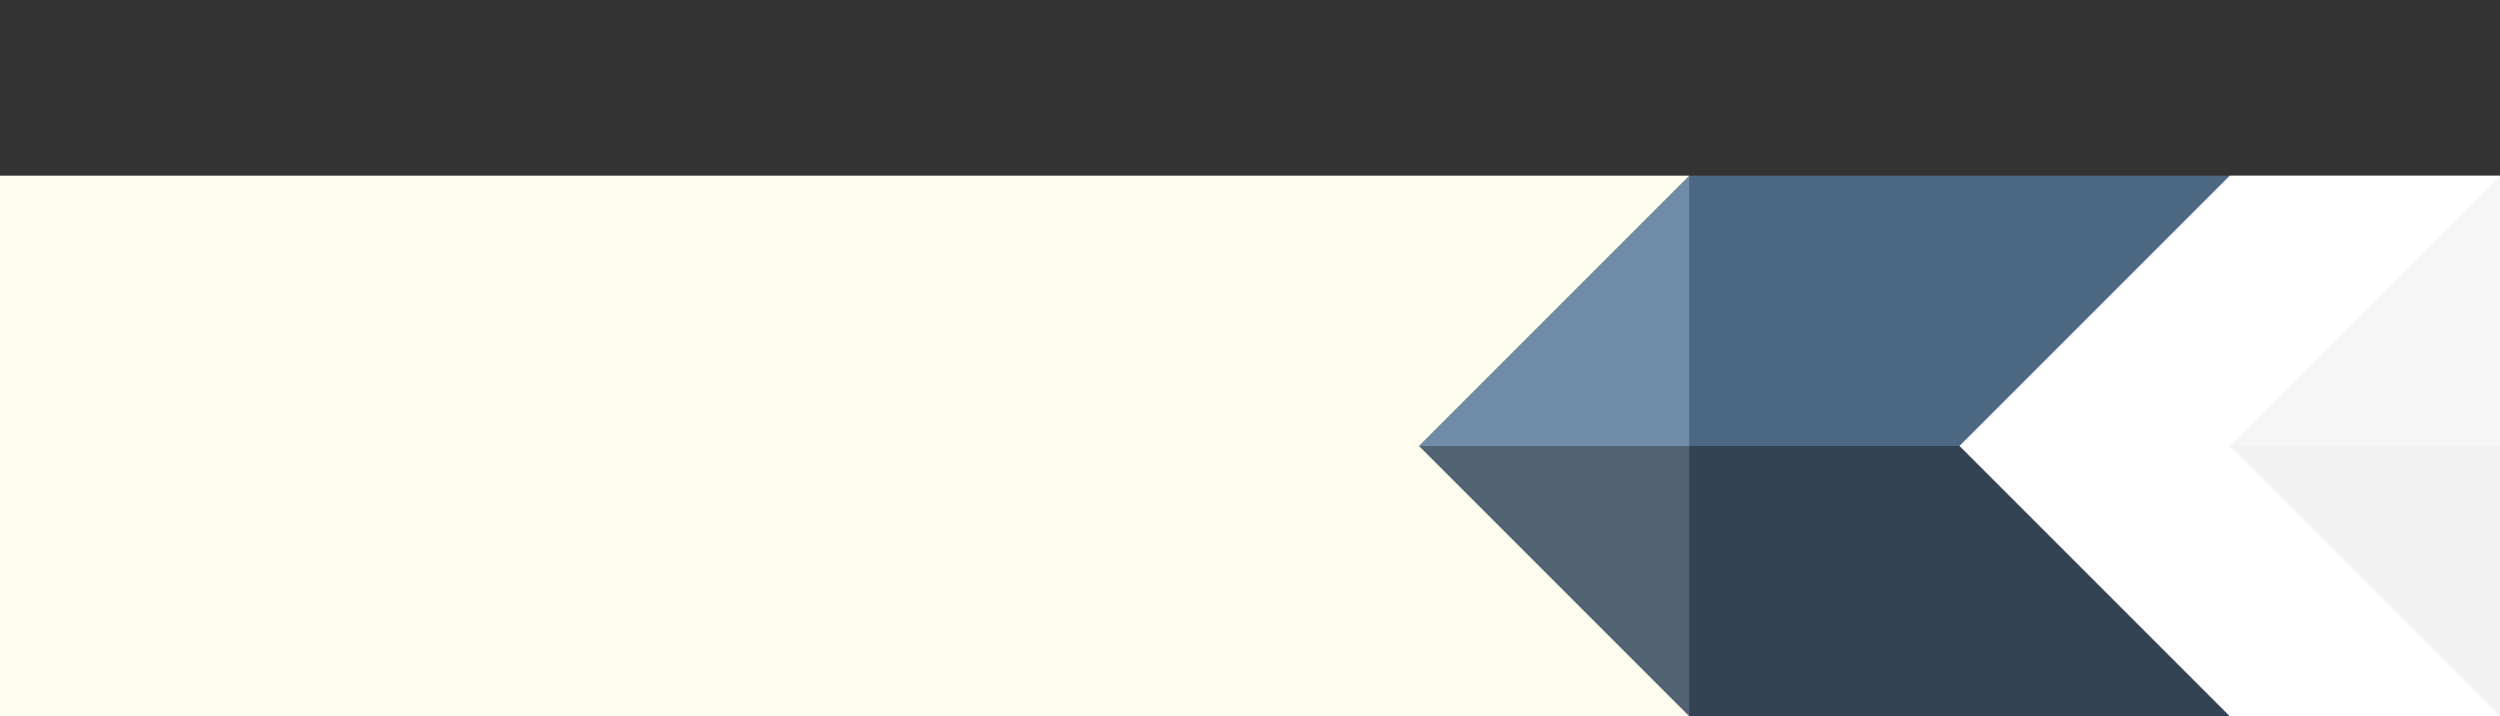 <?xml version="1.0" encoding="utf-8"?>
<!-- Generator: Adobe Illustrator 16.0.0, SVG Export Plug-In . SVG Version: 6.00 Build 0)  -->
<!DOCTYPE svg PUBLIC "-//W3C//DTD SVG 1.1//EN" "http://www.w3.org/Graphics/SVG/1.1/DTD/svg11.dtd">
<svg version="1.1" id="Layer_1" xmlns="http://www.w3.org/2000/svg" xmlns:xlink="http://www.w3.org/1999/xlink" x="0px" y="0px"
	 width="185px" height="53px" viewBox="0 0 185 53" enable-background="new 0 0 185 53" xml:space="preserve">
<rect x="0" y="0" width="185" height="53" fill="#333333" stroke="none"/>
<g>
	<rect y="13" fill="#FFFEEE" width="125" height="40"/>
	<g>
		<g>
			
				<line opacity="0.75" fill="none" stroke="#56799C" stroke-width="20" stroke-miterlimit="10" enable-background="new    " x1="185" y1="23" x2="125" y2="23"/>
			
				<line opacity="0.75" fill="none" stroke="#33485D" stroke-width="20" stroke-miterlimit="10" enable-background="new    " x1="185" y1="43" x2="125" y2="43"/>
		</g>
		<polygon fill="#FFFFFF" points="185,33 185,13 177,21 165,33 177,45 185,53 		"/>
		<g>
			<polygon opacity="0.85" fill="#33485D" enable-background="new    " points="117,45 105,33 125,33 125,53 			"/>
			<polygon opacity="0.85" fill="#56799C" enable-background="new    " points="117,21 105,33 125,33 125,13 			"/>
		</g>
	</g>
	<polygon fill="#FFFFFF" points="185,13 165,13 157,21 145,33 157,45 165,53 185,53 	"/>
	<g>
		<polygon opacity="0.25" fill="#CCCCCC" enable-background="new    " points="177,45 165,33 185,33 185,53 		"/>
		<polygon opacity="0.25" fill="#DDDDDD" enable-background="new    " points="177,21 165,33 185,33 185,13 		"/>
	</g>
</g>
</svg>
